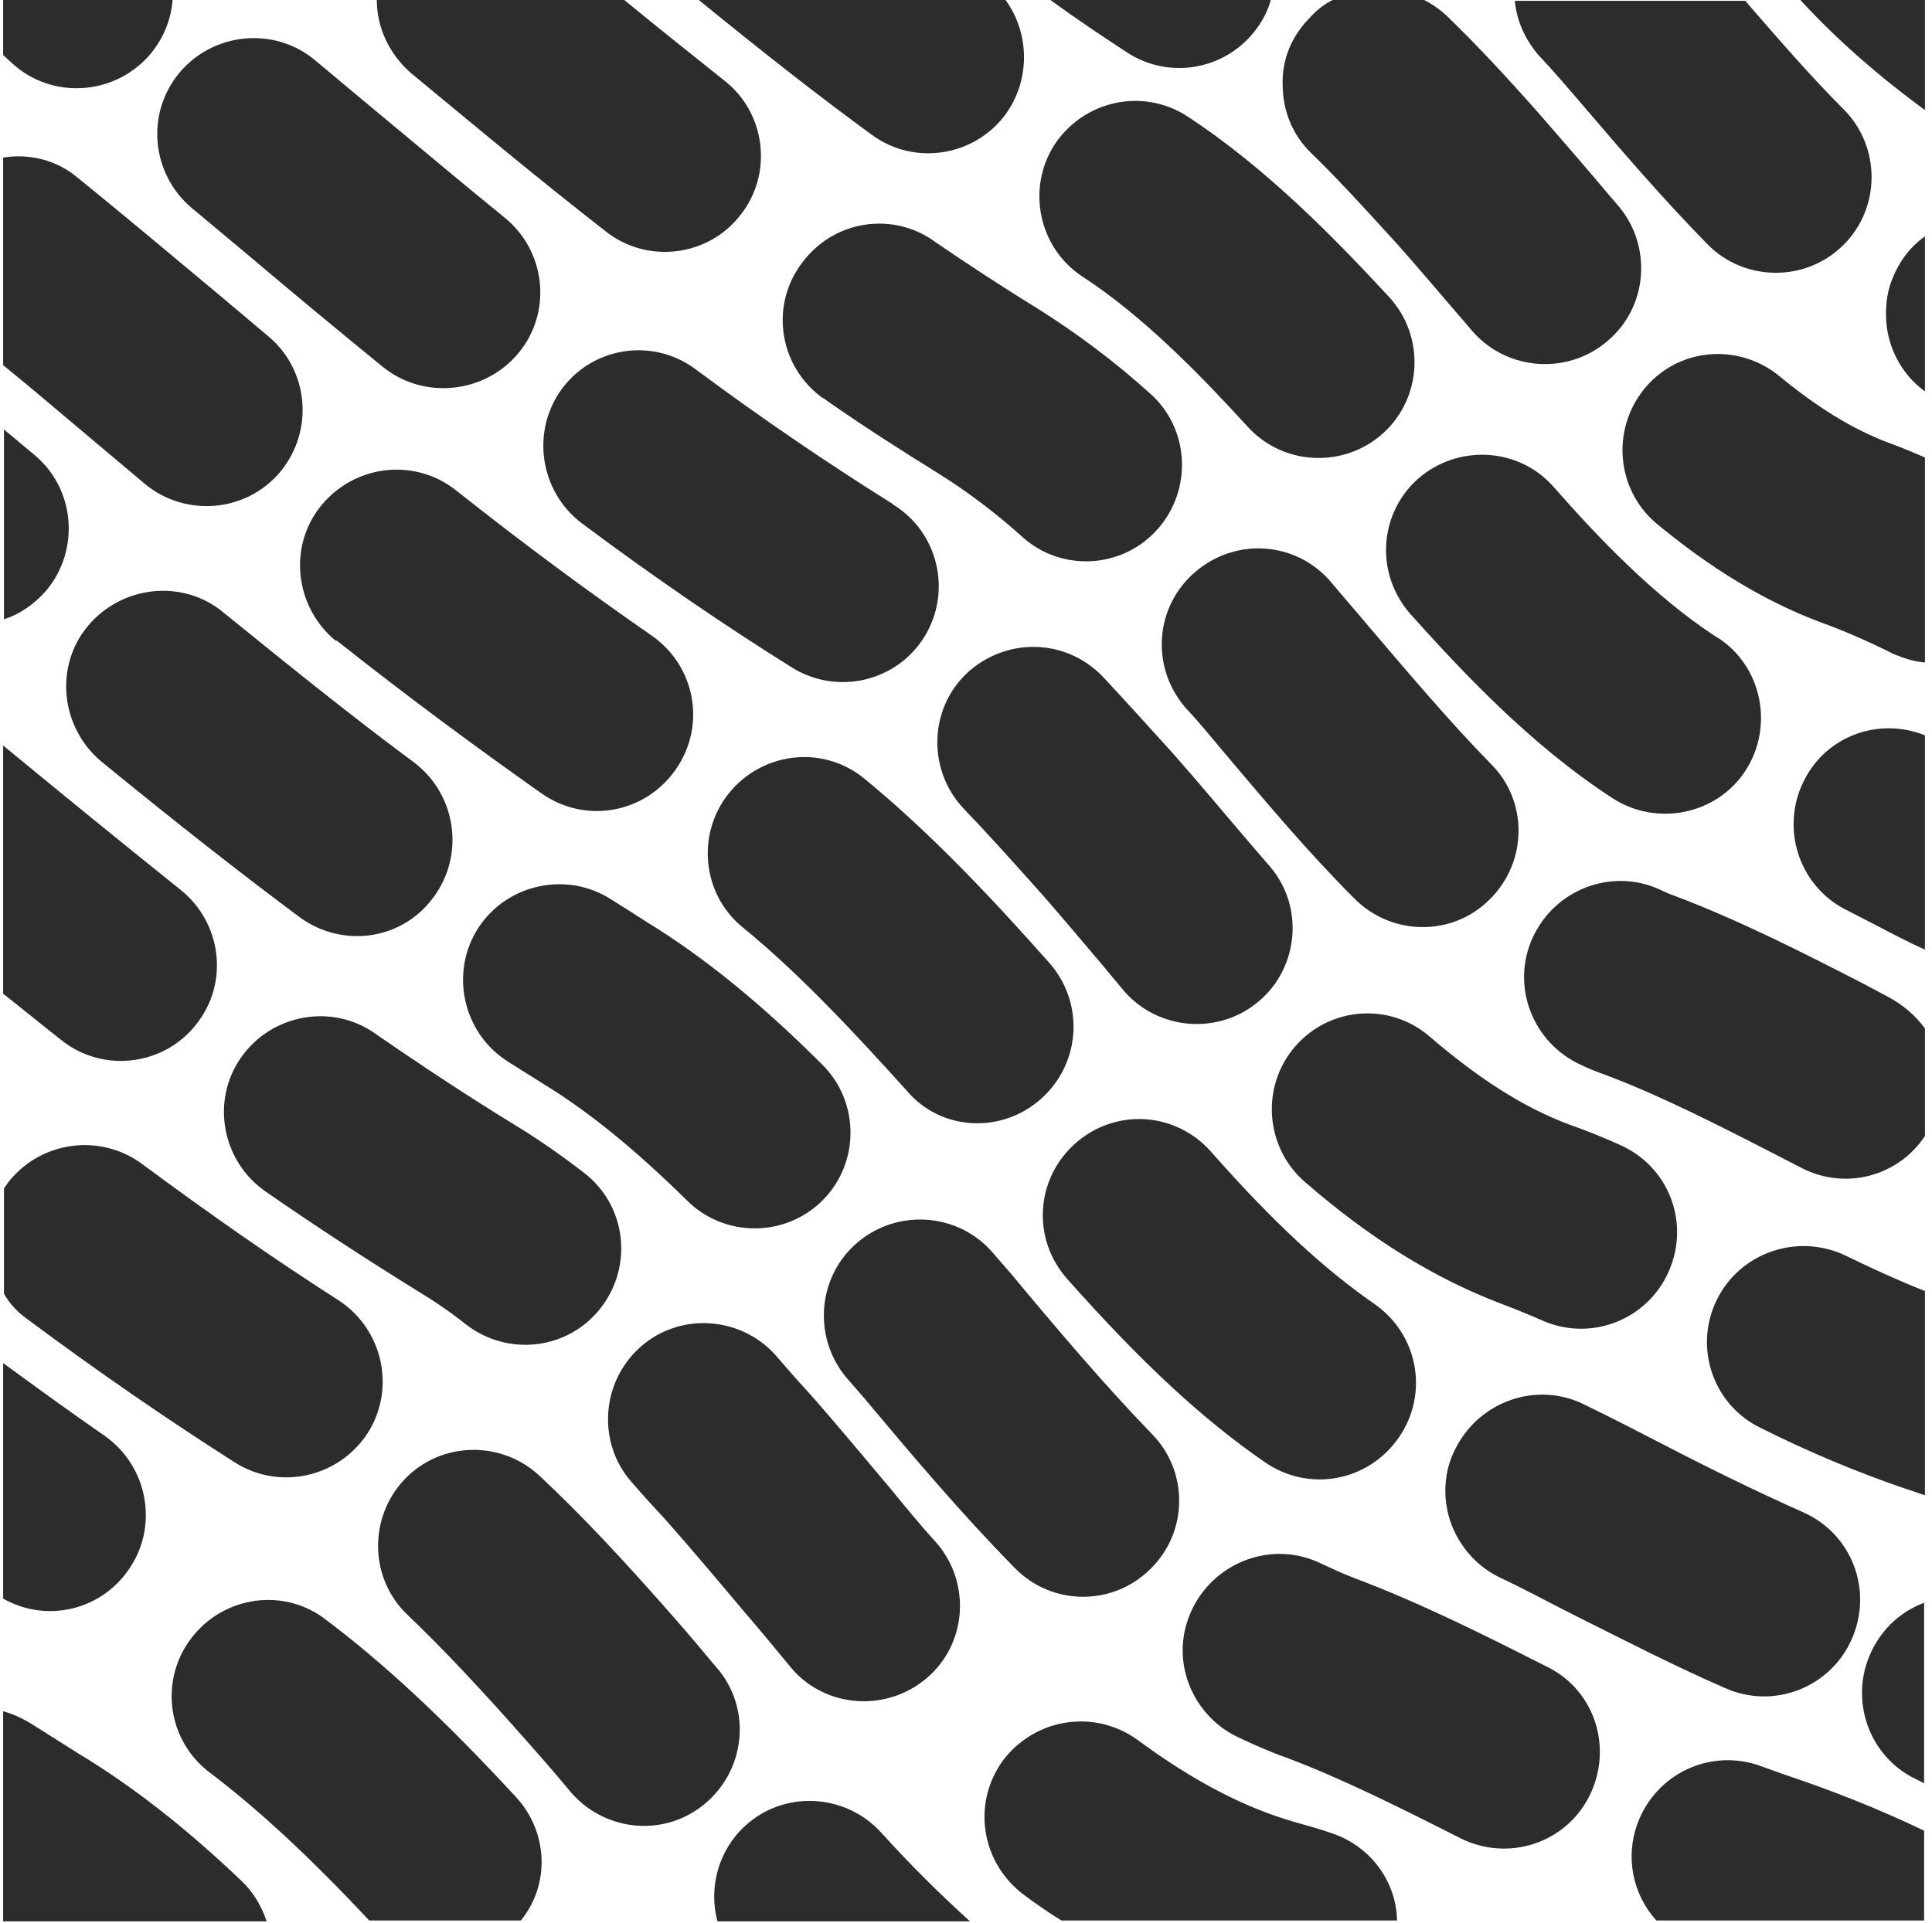 <svg width="228" height="227" viewBox="0 0 228 227" fill="none" xmlns="http://www.w3.org/2000/svg">
<path d="M212.469 0H227.169V13C221.869 9.1 216.869 4.8 212.469 0ZM186.769 12.4C191.469 17.9 196.369 23.6 201.569 28.9C205.969 33.3 213.169 33.3 217.569 28.9C221.969 24.5 221.969 17.3 217.569 12.9C213.669 9 209.769 4.5 205.969 0.1H178.769C178.969 2.4 179.969 4.6 181.469 6.4C183.269 8.3 184.969 10.3 186.769 12.4ZM223.369 32.8C222.769 34.2 222.569 35.6 222.569 37.1C222.569 40.7 224.269 44.1 227.169 46.2V27.9C225.469 29.1 224.169 30.8 223.369 32.8ZM148.569 3C149.169 2.1 149.669 1.1 149.969 0H123.969C126.969 2.2 129.969 4.2 132.869 6.1C138.069 9.6 145.069 8.2 148.569 3ZM151.369 10C151.369 13.1 152.569 16 154.769 18.1C157.769 21 160.869 24.4 164.969 28.9C167.469 31.7 169.969 34.7 172.569 37.7L173.769 39.1C177.869 43.8 185.069 44.3 189.769 40.2C194.469 36.2 194.969 29.1 191.069 24.4L189.869 23C187.269 19.9 184.569 16.8 181.969 13.8C177.569 8.8 174.069 5.1 170.669 1.8C169.869 1.1 169.069 0.5 168.069 0H157.269C156.269 0.5 155.369 1.2 154.569 2.1C152.469 4.2 151.269 7 151.369 10ZM209.869 44.3C204.969 40.4 197.869 41.1 193.969 46C190.169 50.8 190.769 57.7 195.369 61.7C201.869 67.1 208.269 71 214.969 73.5C217.469 74.4 220.269 75.6 223.469 77.2C224.669 77.7 225.869 78.1 227.169 78.2V54C225.769 53.4 224.369 52.8 222.969 52.3C218.669 50.7 214.469 48.1 209.869 44.3ZM118.669 13.5C121.569 9.5 121.569 4 118.669 0H82.469C90.069 6.2 96.569 11.3 102.869 15.9C107.869 19.6 114.969 18.5 118.669 13.5ZM127.669 32.6C135.069 37.4 141.969 44.6 147.269 50.4C151.469 55 158.669 55.3 163.269 51.1C167.869 46.9 168.169 39.7 163.969 35.1C157.769 28.4 149.569 19.9 140.069 13.7C134.769 10.3 127.769 11.9 124.369 17.2C121.169 22.3 122.569 29.2 127.669 32.6ZM163.569 64.9C163.569 67.7 164.569 70.3 166.369 72.4C172.469 79.2 180.569 87.9 190.269 94.2C195.469 97.6 202.569 96.2 205.969 91C209.369 85.8 207.969 78.7 202.769 75.3C202.669 75.3 202.669 75.2 202.569 75.2C195.169 70.4 188.369 63.2 183.369 57.5C179.269 52.8 172.069 52.4 167.369 56.5C164.969 58.6 163.569 61.7 163.569 64.9ZM212.869 92.2C212.069 93.8 211.669 95.5 211.669 97.3C211.669 101.6 214.069 105.5 217.869 107.4L221.369 109.2C223.269 110.2 225.169 111.2 227.169 112.1V86.8C221.669 84.6 215.469 86.9 212.869 92.2ZM48.469 8.6C55.369 14.3 63.369 21 71.469 27.3C76.369 31.2 83.569 30.3 87.369 25.4C91.269 20.5 90.369 13.3 85.469 9.5C81.469 6.3 77.569 3.2 73.669 0H44.469C44.469 3.3 45.969 6.4 48.469 8.6ZM97.869 47.5C102.169 50.5 106.569 53.3 110.769 55.9C114.269 58.1 117.569 60.6 120.669 63.4C125.369 67.6 132.569 67.1 136.669 62.4C140.769 57.7 140.369 50.5 135.669 46.4C131.569 42.7 127.169 39.4 122.569 36.5C118.669 34.1 114.669 31.5 110.569 28.7C105.569 24.9 98.469 25.9 94.669 31C90.869 36 91.869 43.1 96.969 46.9C97.369 47.1 97.569 47.3 97.869 47.5ZM144.269 88.6C149.169 94.4 154.269 100.5 159.769 106C164.169 110.5 171.369 110.6 175.769 106.2C180.269 101.8 180.369 94.6 175.969 90.2C171.069 85.2 166.269 79.5 161.569 74C160.069 72.2 158.569 70.5 157.069 68.7C152.969 63.9 145.869 63.4 141.069 67.5C136.269 71.6 135.769 78.7 139.869 83.5C141.369 85.1 142.769 86.8 144.269 88.6ZM222.869 117.7L219.869 116.1C212.669 112.4 205.169 108.6 197.769 105.8C197.169 105.6 196.469 105.3 195.869 105C190.169 102.4 183.469 105 180.869 110.7C178.269 116.4 180.869 123.1 186.569 125.7C187.569 126.2 188.669 126.6 189.769 127C196.069 129.4 202.569 132.7 209.569 136.3L212.669 137.9C217.769 140.5 223.969 138.9 227.169 134.1V121.4C226.069 119.9 224.569 118.6 222.869 117.7ZM17.469 6.7C19.169 4.8 20.169 2.5 20.369 0H0.369V6.5L1.469 7.5C6.069 11.7 13.269 11.3 17.469 6.7ZM61.169 41.7C65.169 36.9 64.469 29.7 59.569 25.7C54.269 21.4 49.069 17 43.869 12.7L37.169 7.1C32.369 3.1 25.169 3.8 21.169 8.6C17.169 13.4 17.869 20.5 22.569 24.5L29.269 30.1C34.469 34.5 39.769 38.9 45.169 43.3C49.969 47.2 57.169 46.5 61.169 41.7ZM68.569 61.7C77.269 68.2 85.469 73.8 93.469 78.8C98.769 82.1 105.769 80.5 109.069 75.2C112.369 69.9 110.769 62.9 105.469 59.6C105.469 59.6 105.369 59.6 105.369 59.5C97.869 54.8 90.169 49.6 81.969 43.5C76.869 39.8 69.769 41 66.169 46.1C62.669 51.1 63.769 58 68.569 61.7ZM114.069 79.5C109.569 83.8 109.469 91 113.769 95.5C116.369 98.2 118.969 101.1 121.569 104C124.469 107.2 127.269 110.6 130.169 114L132.669 117C136.769 121.7 143.969 122.2 148.669 118.1C153.269 114.1 153.869 107.1 149.969 102.4L147.469 99.5C144.469 96 141.569 92.5 138.569 89.1C135.769 86 132.969 82.9 130.169 79.9C125.769 75.3 118.669 75.2 114.069 79.5ZM152.869 123.5C148.769 128.2 149.269 135.4 153.969 139.5C161.669 146.2 169.269 150.9 177.169 153.9C178.769 154.5 180.469 155.2 182.069 155.9C187.769 158.4 194.469 155.8 196.969 150C199.469 144.2 196.869 137.6 191.069 135.1C189.069 134.2 187.069 133.4 185.069 132.7C179.769 130.7 174.469 127.3 168.769 122.4C164.069 118.3 156.969 118.8 152.869 123.5ZM202.569 153.5C199.869 159.1 202.169 165.9 207.869 168.6C213.469 171.4 219.169 173.8 225.069 175.8C225.769 176 226.469 176.3 227.169 176.5V152.4C224.369 151.3 221.269 149.9 217.769 148.2C212.069 145.5 205.269 147.9 202.569 153.5ZM17.069 57.1C21.869 61.1 29.069 60.5 33.069 55.7C37.069 50.9 36.469 43.7 31.669 39.7L25.969 34.9C20.469 30.3 14.969 25.7 9.569 21.3L9.069 20.9C6.669 18.9 3.469 18.1 0.369 18.6V43.1C4.069 46.1 7.669 49.2 11.369 52.3L17.069 57.1ZM39.969 75.8C48.569 82.6 56.469 88.4 63.969 93.7C69.169 97.3 76.169 96 79.769 90.8C83.369 85.6 82.069 78.6 76.869 75C69.669 70 62.169 64.5 53.969 58C49.069 54 41.969 54.8 37.969 59.6C33.969 64.4 34.769 71.6 39.569 75.6C39.769 75.6 39.869 75.7 39.969 75.8ZM122.869 129.7C127.569 125.5 127.969 118.4 123.869 113.7C117.569 106.6 110.069 98.5 101.869 91.8C96.969 87.9 89.869 88.8 85.969 93.7C82.169 98.5 82.869 105.5 87.569 109.4C94.569 115.1 101.269 122.4 106.969 128.7C110.969 133.5 118.169 133.9 122.869 129.7C122.869 129.7 122.869 129.8 122.869 129.7ZM149.269 172.6C154.469 176.2 161.469 174.9 165.069 169.7C168.669 164.5 167.369 157.5 162.169 153.9C156.269 149.8 150.269 144.3 142.869 135.9C138.669 131.2 131.569 130.8 126.869 135C122.169 139.2 121.769 146.3 125.969 151C134.669 160.8 141.869 167.5 149.269 172.6ZM212.769 178.5C207.369 176.1 201.669 173.3 196.269 170.5C193.169 168.9 190.069 167.3 186.969 165.8C181.369 163 174.569 165.4 171.769 171C170.969 172.5 170.569 174.2 170.569 176C170.569 180.3 173.069 184.3 176.969 186.2C179.969 187.6 182.869 189.2 185.869 190.7C191.669 193.6 197.669 196.7 203.669 199.3C209.369 201.8 216.069 199.2 218.569 193.4C221.069 187.6 218.469 181 212.769 178.5ZM220.869 194.9C218.169 200.5 220.469 207.3 226.069 210L227.069 210.5V189.2C224.369 190.2 222.169 192.2 220.869 194.9ZM5.469 69.7C9.469 64.9 8.869 57.7 4.069 53.7L0.469 50.7V73.1C2.369 72.5 4.069 71.3 5.469 69.7ZM51.169 105.9C54.869 100.9 53.869 93.8 48.869 90C41.969 84.9 34.869 79.2 26.369 72.3C21.569 68.3 14.369 69.1 10.369 73.9C6.369 78.7 7.169 85.9 11.969 89.9C20.769 97.1 28.169 102.9 35.269 108.2C40.369 112 47.469 111 51.169 105.9ZM72.169 106.2C66.969 102.8 59.869 104.3 56.469 109.5C53.069 114.7 54.569 121.8 59.769 125.2C59.869 125.3 59.969 125.3 60.069 125.4C61.469 126.3 62.969 127.2 64.369 128.1C69.569 131.3 74.969 135.7 81.069 141.7C85.469 146.1 92.669 146.1 97.069 141.7C101.469 137.3 101.469 130.1 97.069 125.7C89.769 118.4 82.969 112.9 76.269 108.8C74.869 107.9 73.469 107 72.169 106.2ZM119.269 150.3L117.269 148C113.269 143.2 106.069 142.6 101.269 146.6C96.469 150.6 95.869 157.8 99.869 162.6L101.869 164.9C107.569 171.7 113.469 178.7 119.769 185.1C124.169 189.6 131.369 189.6 135.769 185.2C140.269 180.8 140.269 173.6 135.869 169.2C130.269 163.4 124.669 156.8 119.269 150.3ZM182.669 196.8C174.969 192.9 167.369 189.1 159.869 186.3C158.569 185.8 157.269 185.2 155.969 184.6C150.369 181.8 143.569 184.2 140.769 189.8C139.969 191.4 139.569 193.1 139.569 194.8C139.569 199.1 142.069 203.1 145.969 205C147.869 205.9 149.869 206.8 151.869 207.5C158.269 209.9 165.269 213.4 172.369 217C177.969 219.8 184.769 217.6 187.569 212C190.369 206.4 188.269 199.6 182.669 196.8ZM207.869 208.5C201.969 206.3 195.469 209.3 193.269 215.2C191.769 219.2 192.669 223.6 195.469 226.7H227.069V216.1C221.669 213.5 216.069 211.3 210.369 209.4C209.569 209.1 208.669 208.8 207.869 208.5ZM23.169 120.9C27.069 116 26.169 108.9 21.269 105C13.769 99 6.569 93.1 0.369 88V117.3C2.669 119.1 4.969 121 7.269 122.8C12.169 126.7 19.369 125.8 23.169 120.9ZM55.069 156.4C60.069 160.2 67.169 159.3 70.969 154.3C74.769 149.3 73.869 142.2 68.869 138.4C66.269 136.4 63.569 134.5 60.769 132.8C55.369 129.5 49.769 125.8 44.269 122C39.169 118.4 32.069 119.7 28.469 124.8C24.869 129.9 26.169 137 31.269 140.6C37.169 144.7 43.169 148.6 48.969 152.2C50.969 153.4 53.069 154.8 55.069 156.4ZM105.069 175.7C101.769 171.8 98.569 167.9 95.269 164.2C93.969 162.8 92.669 161.3 91.469 159.9C87.269 155.3 80.069 154.9 75.469 159.1C70.869 163.3 70.469 170.5 74.669 175.1C75.869 176.5 77.069 177.8 78.369 179.2C81.569 182.8 84.669 186.5 87.869 190.3C89.769 192.5 91.569 194.7 93.469 197C97.569 201.7 104.769 202.1 109.469 198C114.069 194 114.569 187 110.669 182.3C108.669 180.1 106.869 177.9 105.069 175.7ZM157.169 216.4C155.769 215.9 154.269 215.5 152.869 215.1C146.869 213.4 140.769 210.2 134.269 205.4C129.169 201.7 122.169 202.8 118.369 207.8C114.669 212.9 115.769 219.9 120.869 223.7C122.369 224.8 123.769 225.8 125.269 226.7H164.869C164.769 222 161.669 217.9 157.169 216.4ZM3.069 155.6C11.669 162 19.669 167.5 27.669 172.6C32.969 176 39.969 174.4 43.369 169.2C46.769 163.9 45.169 156.9 39.969 153.5C32.469 148.7 24.869 143.4 16.769 137.4C11.769 133.7 4.669 134.7 0.869 139.7C0.769 139.9 0.569 140.1 0.469 140.3V152.7C1.069 153.8 1.969 154.8 3.069 155.6ZM79.769 191.2C73.469 184 68.569 178.8 63.769 174.3C59.269 170 52.069 170.1 47.769 174.6C43.469 179.1 43.569 186.3 48.069 190.6C52.369 194.7 56.869 199.5 62.769 206.2C64.169 207.8 65.669 209.5 67.069 211.2C70.969 216.1 78.069 217 82.969 213.1C87.869 209.2 88.769 202.1 84.869 197.2C84.669 197 84.469 196.7 84.269 196.5C82.769 194.7 81.269 192.9 79.769 191.2ZM103.969 216.3C99.769 211.7 92.569 211.3 87.969 215.5C84.869 218.3 83.569 222.7 84.669 226.8H114.469C111.169 223.8 107.669 220.4 103.969 216.3ZM15.169 185.3C18.769 180.2 17.469 173.1 12.369 169.5C8.469 166.8 4.469 163.9 0.369 160.9V188.7C5.469 191.6 11.869 190.1 15.169 185.3ZM60.869 212.1C52.369 202.9 45.169 196.2 38.069 190.9C32.969 187.3 25.869 188.6 22.269 193.8C18.869 198.7 19.869 205.4 24.569 209.1C30.269 213.4 36.369 219 43.569 226.7H61.469C64.969 222.4 64.669 216.2 60.869 212.1ZM9.269 207C7.369 205.8 5.469 204.6 3.569 203.4C2.569 202.8 1.469 202.3 0.369 202V226.8H31.469C30.869 225 29.869 223.3 28.469 222C21.869 215.7 15.569 210.8 9.269 207Z" fill="#2C2C2C"/>
</svg>
